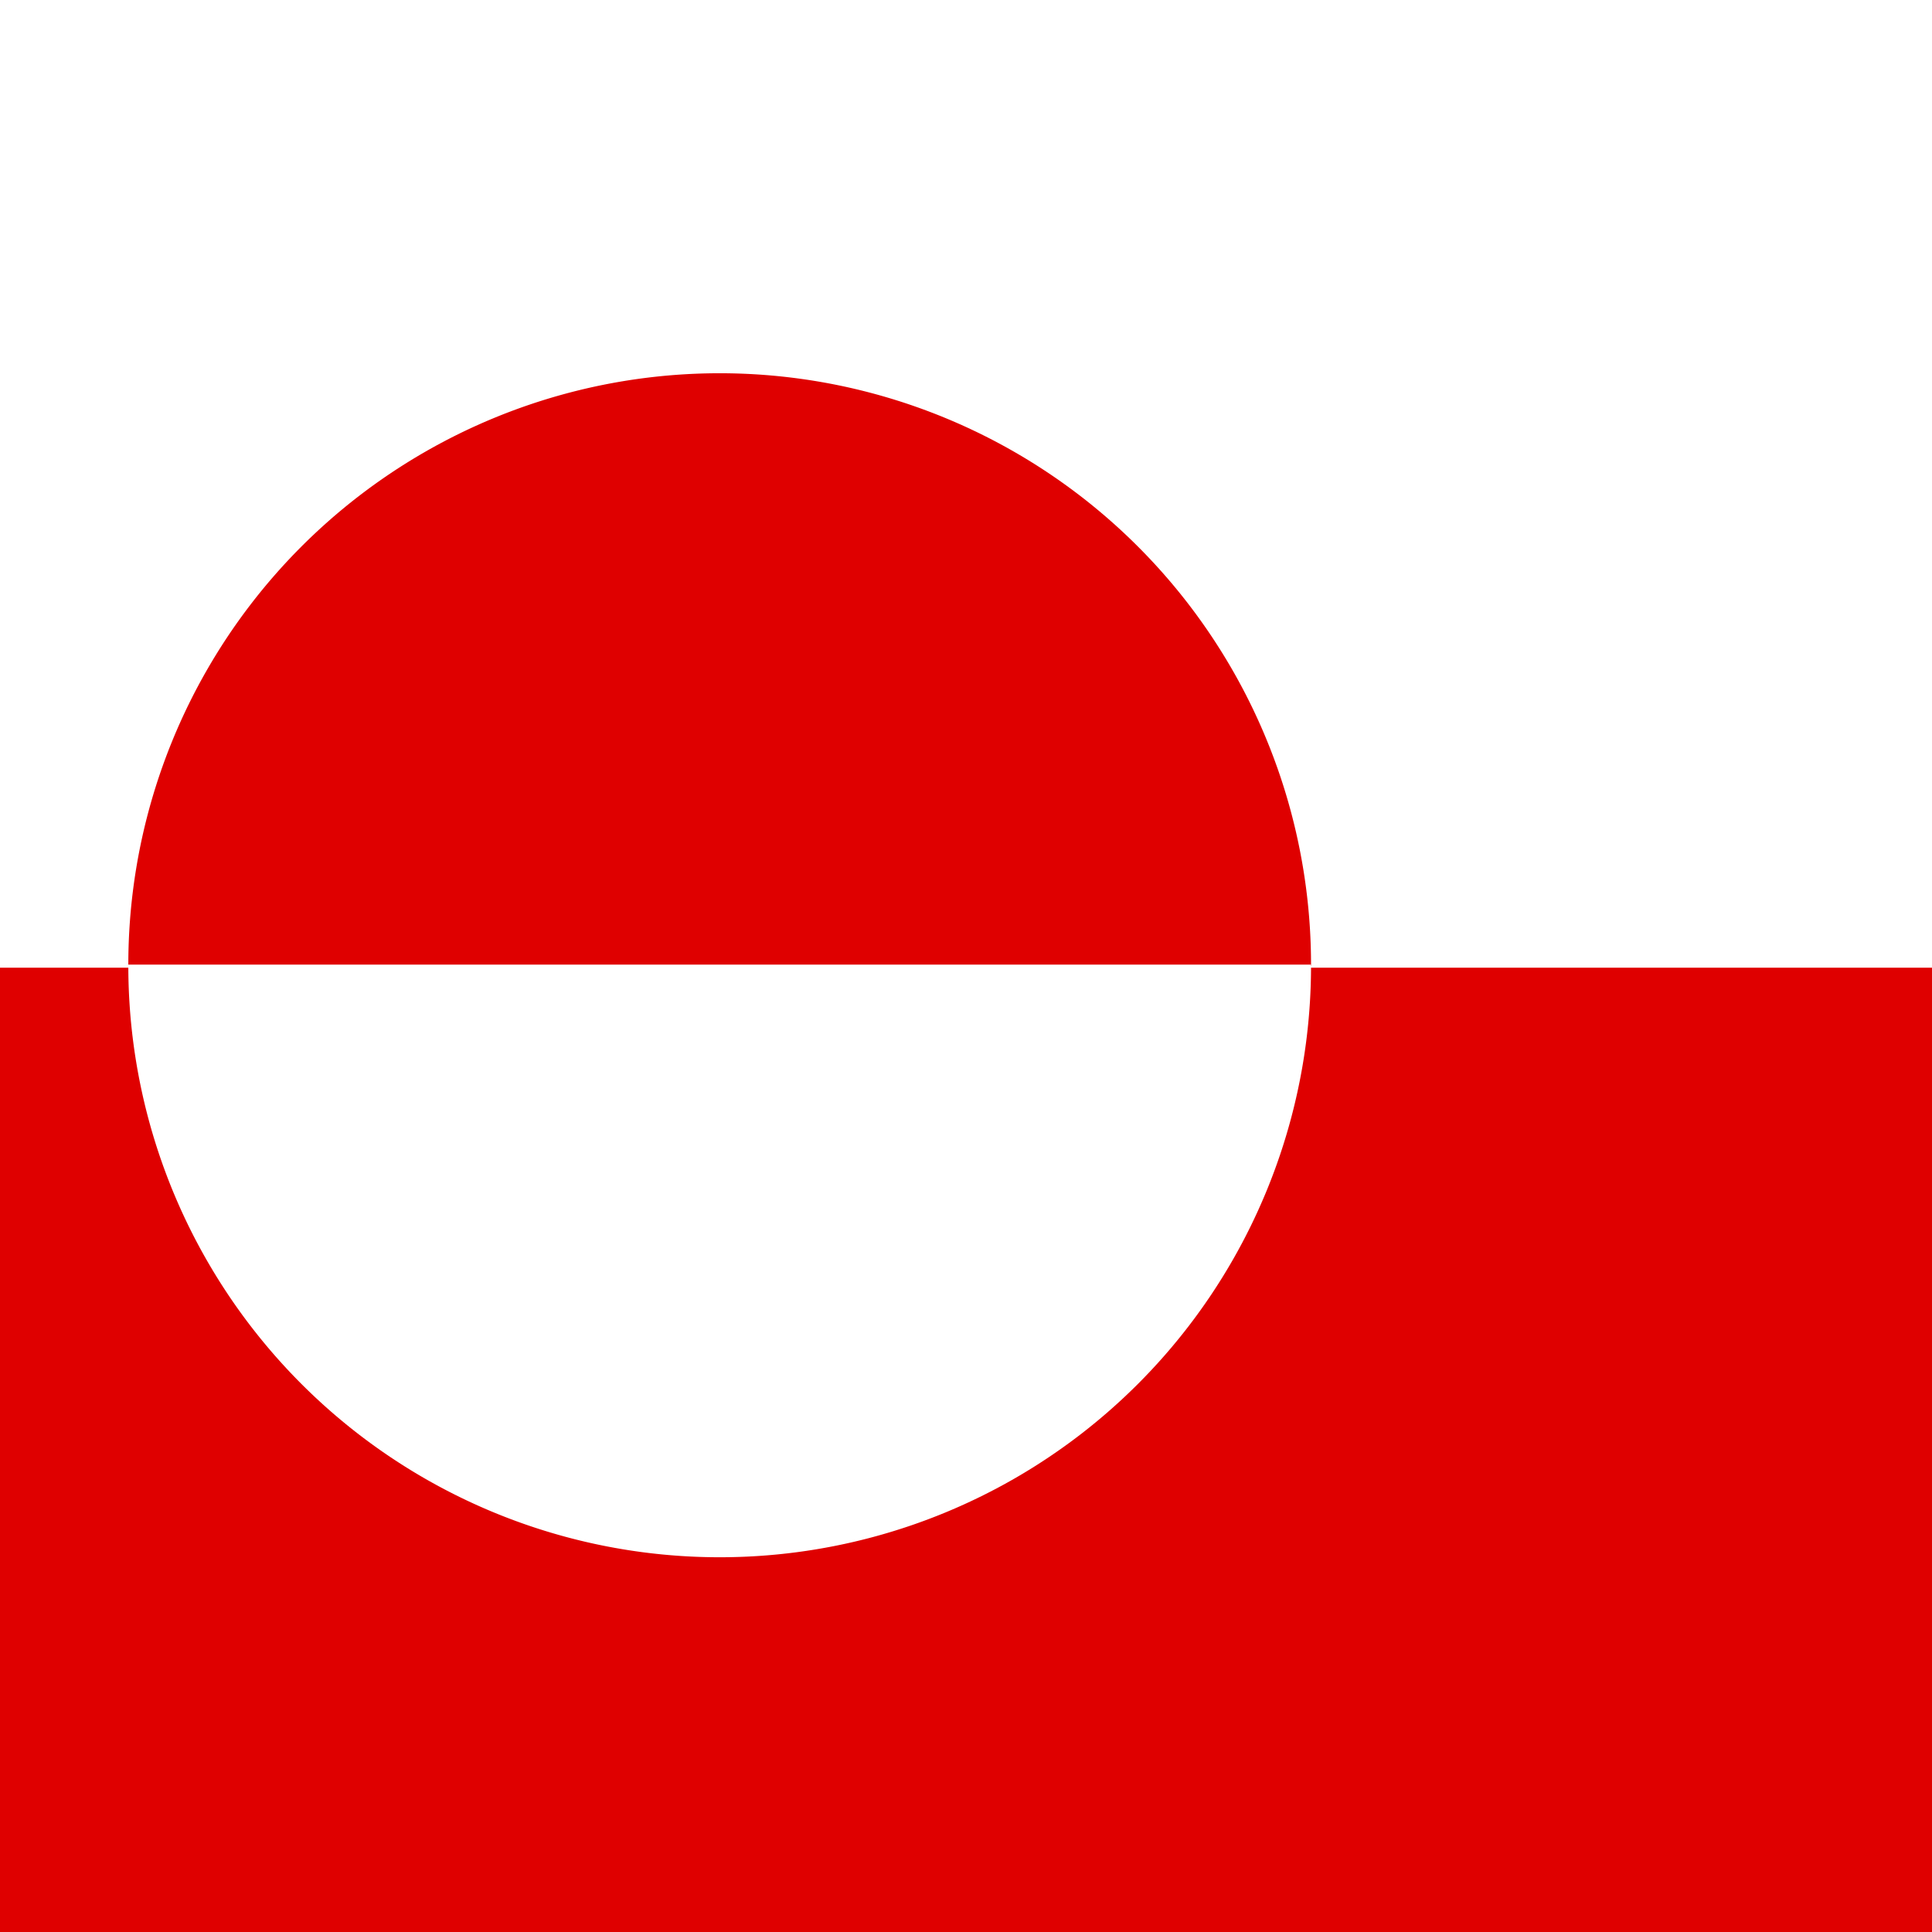 <?xml version="1.0" encoding="UTF-8" standalone="no"?>
<!-- Created with Sodipodi ("http://www.sodipodi.com/") -->

<!-- /Creative Commons Public Domain -->

<!--
<rdf:RDF xmlns="http://web.resource.org/cc/"
     xmlns:dc="http://purl.org/dc/elements/1.1/"
     xmlns:rdf="http://www.w3.org/1999/02/22-rdf-syntax-ns#">
<Work rdf:about="">
    <dc:title>New Zealand, Australia, United Kingdom, United States, 
Bosnia and Herzegovina, Azerbaijan, Armenia, Bahamas, Belgium, Benin, 
Bulgaria, Estonia, Finland, Gabon, Gambia, Germany, Greece, Greenland, 
Guinea, Honduras, Israel, Jamaica, Jordan, and Romania Flags</dc:title>
    <dc:rights><Agent>
       <dc:title>Daniel McRae</dc:title>
    </Agent></dc:rights>
    <license rdf:resource="http://web.resource.org/cc/PublicDomain" />
</Work>

<License rdf:about="http://web.resource.org/cc/PublicDomain">
    <permits rdf:resource="http://web.resource.org/cc/Reproduction" />
    <permits rdf:resource="http://web.resource.org/cc/Distribution" />
    <permits rdf:resource="http://web.resource.org/cc/DerivativeWorks" />
</License>
</rdf:RDF>
-->

<svg
   xmlns:dc="http://purl.org/dc/elements/1.1/"
   xmlns:cc="http://creativecommons.org/ns#"
   xmlns:rdf="http://www.w3.org/1999/02/22-rdf-syntax-ns#"
   xmlns:svg="http://www.w3.org/2000/svg"
   xmlns="http://www.w3.org/2000/svg"
   xmlns:sodipodi="http://sodipodi.sourceforge.net/DTD/sodipodi-0.dtd"
   xmlns:inkscape="http://www.inkscape.org/namespaces/inkscape"
   version="1"
   x="0"
   y="0"
   width="512"
   height="512"
   id="svg378"
   sodipodi:version="0.32-hydra1"
   sodipodi:docname="gl.svg"
   inkscape:version="0.48.1 r9760">
  <rect width="100%" height="100%" fill="#333333" stroke="none"/>
  <sodipodi:namedview
     id="base"
     showgrid="false"
     inkscape:zoom="0.98242188"
     inkscape:cx="256"
     inkscape:cy="256"
     inkscape:window-width="1280"
     inkscape:window-height="723"
     inkscape:window-x="0"
     inkscape:window-y="24"
     inkscape:window-maximized="1"
     inkscape:current-layer="svg378" />
  <defs
     id="defs380">
    <clipPath
       clipPathUnits="userSpaceOnUse"
       id="clipPath4894">
      <rect
         id="rect4896"
         height="709.911"
         x="146.349"
         style="fill:#000000;fill-opacity:0.67;stroke:none"
         width="709.911"
         y="-0.625" />
    </clipPath>
    <clipPath
       id="clipPath5668"
       clipPathUnits="userSpaceOnUse">
      <rect
         y="0"
         width="512"
         style="fill:#000000;fill-opacity:0.67;stroke:none"
         x="0"
         height="512"
         id="rect5670" />
    </clipPath>
    <clipPath
       clipPathUnits="userSpaceOnUse"
       id="clipPath3033">
      <rect
         id="rect3035"
         height="512"
         x="0"
         style="fill:#000000;fill-opacity:0.67;stroke:none"
         width="512"
         y="0" />
    </clipPath>
  </defs>
  <g
     id="flag"
     clip-path="url(#clipPath3033)"
     inkscape:label="#g2996">
    <rect
       width="766.647"
       height="512"
       x="-661.097"
       y="-512"
       style="font-size:12px;fill:#ffffff;fill-rule:evenodd;stroke:none"
       id="rect149"
       transform="scale(-1,-1)" />
    <rect
       width="766.647"
       height="255.55"
       x="-661.097"
       y="-512"
       style="font-size:12px;fill:#df0000;fill-rule:evenodd;stroke-width:1pt"
       id="rect148"
       transform="scale(-1,-1)" />
    <path
       sodipodi:type="arc"
       style="font-size:12px;fill:#df0000;fill-opacity:1;fill-rule:evenodd;stroke-width:1pt"
       id="path567"
       d="m 628.275,506.376 a 217.358,217.358 0 1 1 -434.715,-8e-5"
       sodipodi:cx="410.91711"
       sodipodi:cy="506.37555"
       sodipodi:rx="217.35771"
       sodipodi:ry="217.35773"
       transform="matrix(0.721,0,0,-0.721,-105.549,621.062)"
       sodipodi:start="0"
       sodipodi:end="3.141593"
       sodipodi:open="true" />
    <path
       sodipodi:type="arc"
       style="font-size:12px;fill:#ffffff;fill-opacity:1;fill-rule:evenodd;stroke-width:1pt"
       id="path568"
       d="m 628.275,506.376 a 217.358,217.358 0 1 1 -434.715,-8e-5"
       sodipodi:cx="410.91711"
       sodipodi:cy="506.37555"
       sodipodi:rx="217.35771"
       sodipodi:ry="217.35773"
       transform="matrix(0.721,0,0,0.721,-105.549,-109.46)"
       sodipodi:start="0"
       sodipodi:end="3.141593"
       sodipodi:open="true" />
  </g>
</svg>
